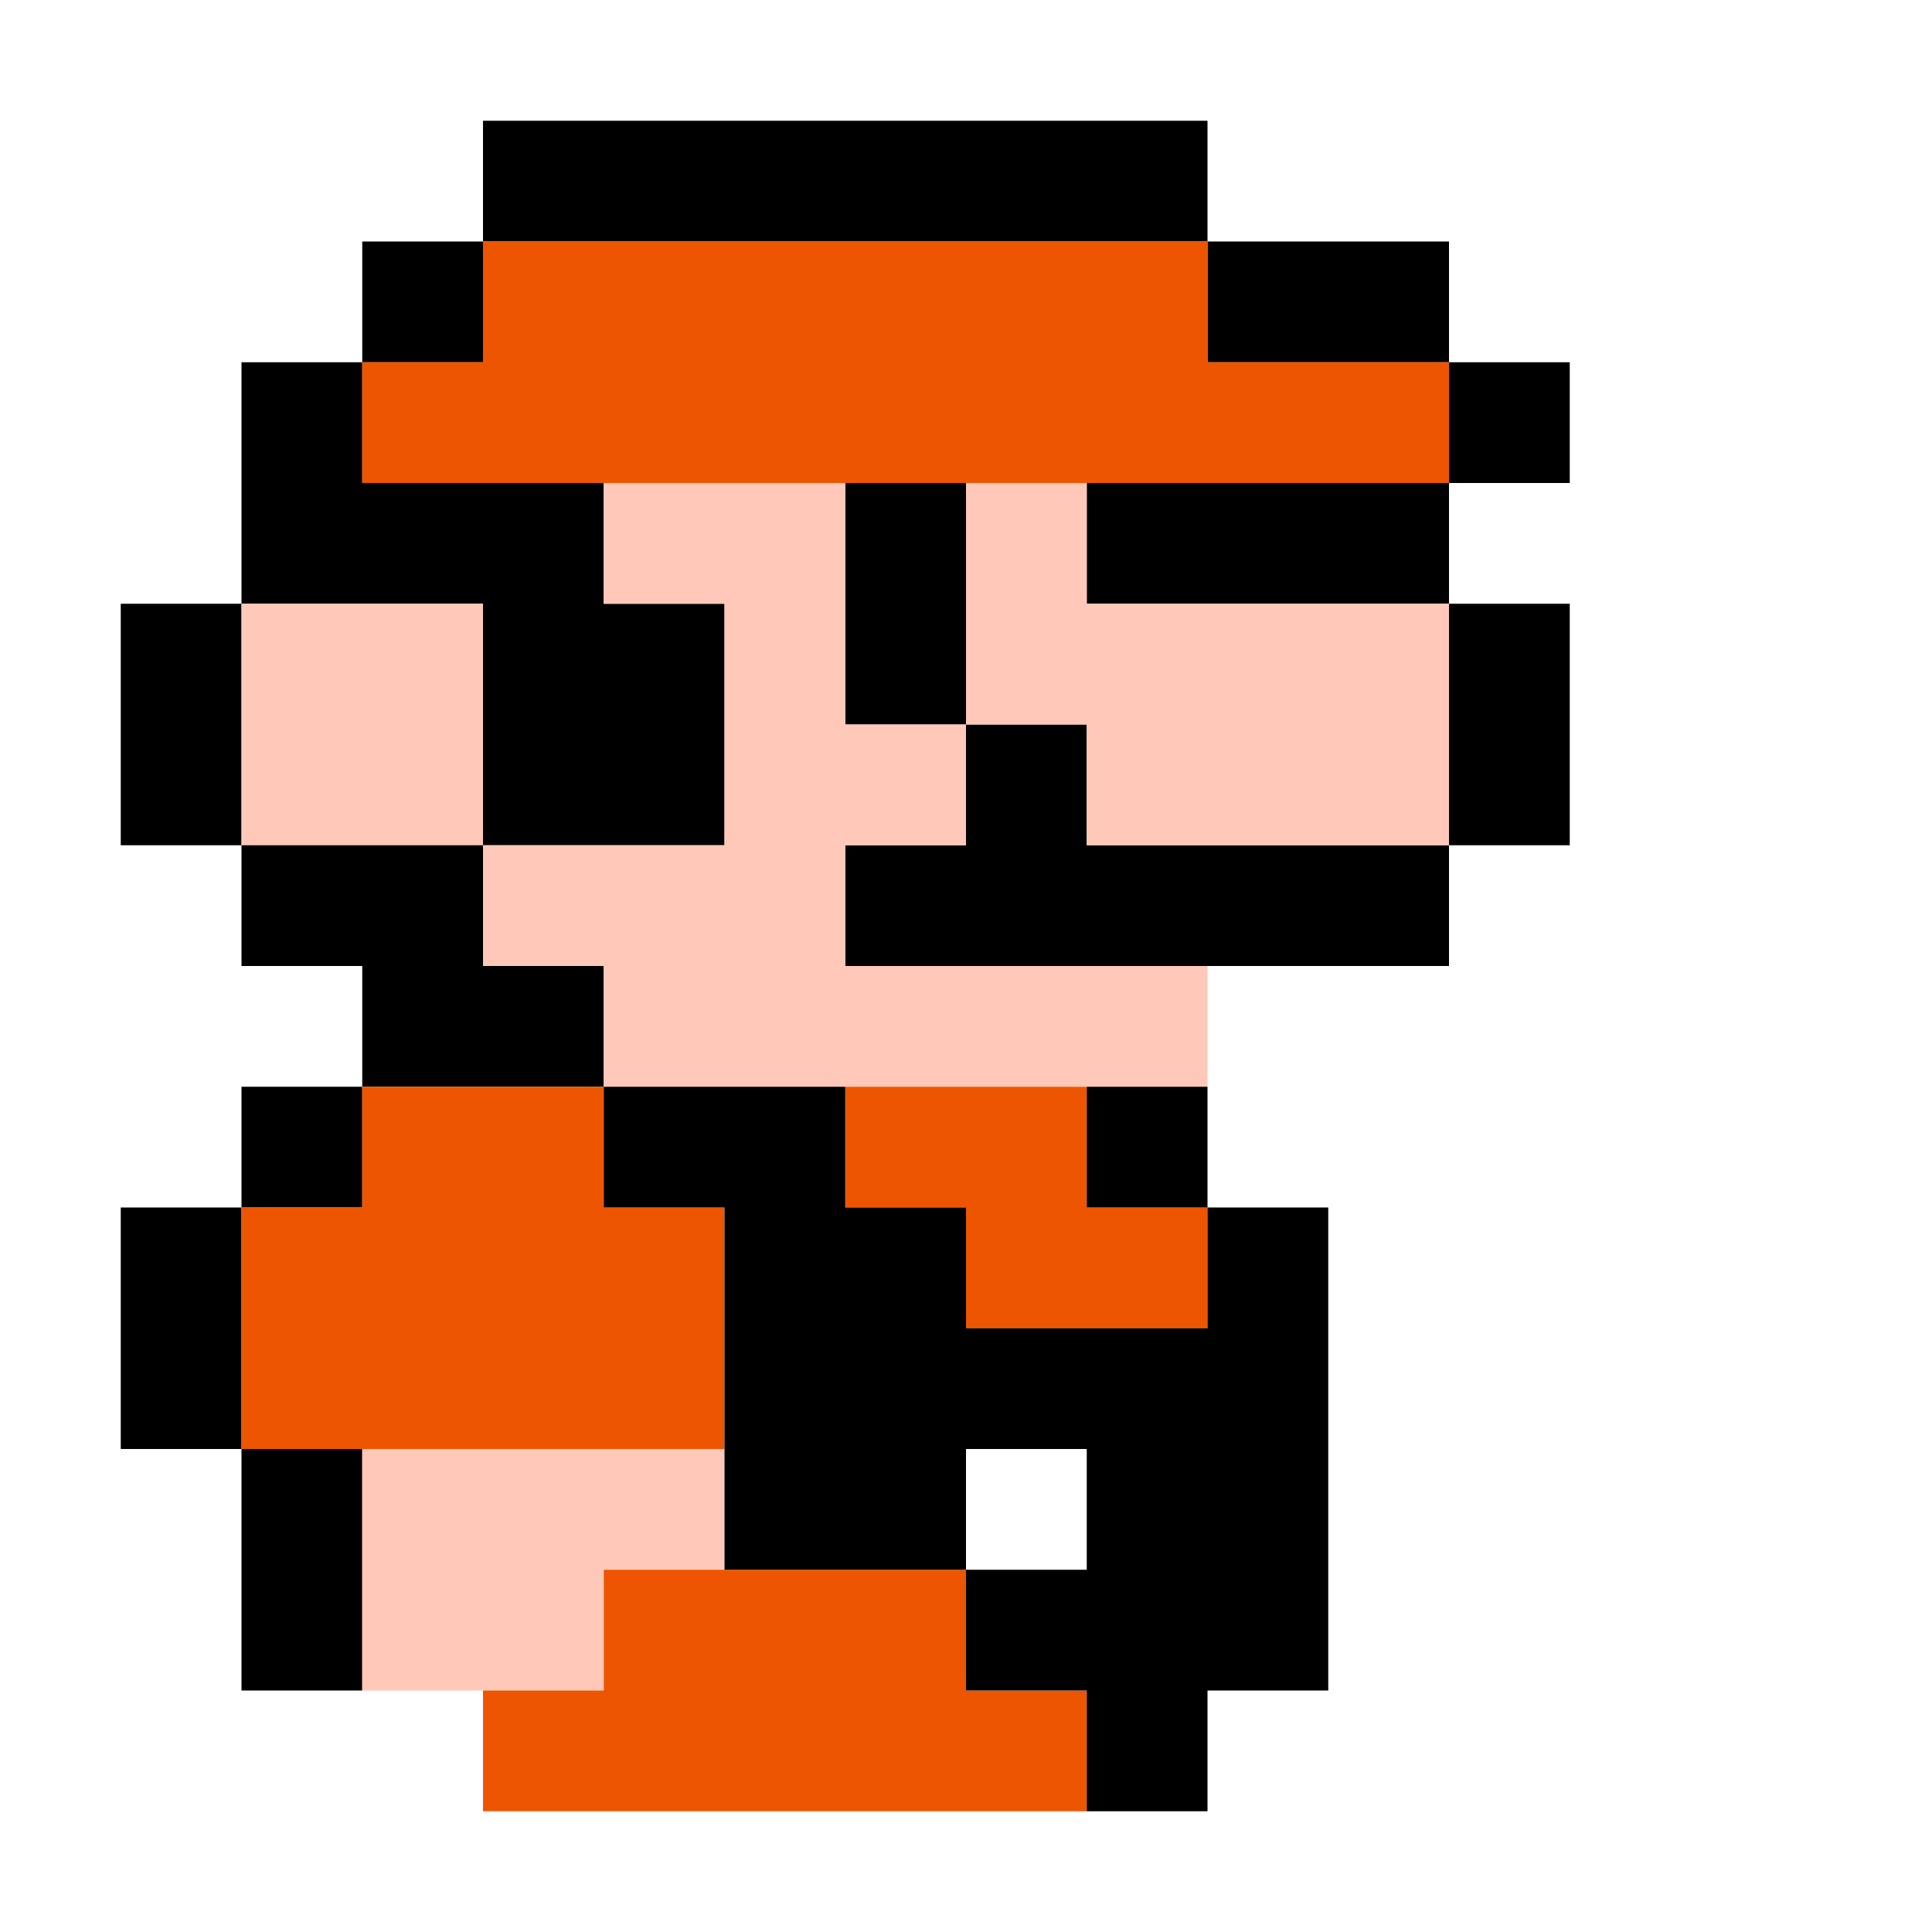 <?xml version="1.0" encoding="UTF-8"?>
<!DOCTYPE svg PUBLIC "-//W3C//DTD SVG 1.1//EN" "http://www.w3.org/Graphics/SVG/1.1/DTD/svg11.dtd">
<svg width="160px" height="160px" version="1.1" xmlns="http://www.w3.org/2000/svg">
	<!--Hat border-->
	<polygon points="20,40 20,30 30,30 30,20 40,20 40,10 100,10 100,20 120,20 120,30 130,30 130,40 120,40 120,30 100,30 100,20 40,20 40,30 30,30 30,40 20,40" fill="#000"/>
	<!--Hat inside-->
	<polygon points="30,40 30,30 40,30 40,20 100,20 100,30 120,30 120,40 30,40" fill="#E50"/>
	<!--Head-->
		<!--Eye-->
		<polygon points="70,40 70,60 80,60 80,40 70,40" fill="#000"/>
		<!--Ear-->
		<polygon points="40,70 60,70 60,50 50,50 50,40 20,40 20,50 10,50 10,70 20,70 20,50 40,50 40,70" fill="#000"/>
		<polygon points="20,70 40,70 40,50 20,50 20,70" fill="#FFC8B8"/>
		<!--Neck-->
		<polygon points="20,70 40,70 40,80 50,80 50,90 30,90 30,80 20,80 20,70" fill="#000"/>
		<!--Nose-->
		<polygon points="90,40 120,40 120,50 130,50 130,70 120,70 120,80 70,80 70,70 80,70 80,60 90,60 90,70 120,70 120,50 90,50 90,40" fill="#000"/>
		<polygon points="80,40 90,40 90,50 120,50 120,70 90,70 90,60 80,60 80,40" fill="#FFC8B8"/>
		<!--Face-->
		<polygon points="50,40 70,40 70,60 80,60 80,70 70,70 70,80 100,80 100,90 50,90 50,80 40,80 40,70 60,70 60,50 50,50 50,40" fill="#FFC8B8"/>
	<!--Body-->
		<!--Hand (Right)-->
		<polygon points="20,90 30,90 30,100 20,100 20,120 30,120 30,140 20,140 20,120 10,120 10,100 20,100 20,90" fill="#000"/>
		<polygon points="30,90 50,90 50,100 60,100 60,120 20,120 20,100 30,100 30,90" fill="#E50"/>
		<polygon points="30,120 60,120 60,130 50,130 50,140 30,140 30,120" fill="#FFC8B8"/>
		<!--Clothes-->
		<polygon points="70,90 90,90 90,100 100,100 100,110 80,110 80,100 70,100 70,90" fill="#E50"/>
		<polygon points="50,130 80,130 80,140 90,140 90,150 40,150 40,140 50,140 50,130" fill="#E50"/>
		<!--Vest-->
		<polygon points="50,90 70,90 70,100 80,100 80,110 100,110 100,100 90,100 90,90 100,90 100,100 110,100 110,140 100,140 100,150 90,150 90,140 80,140 80,130 90,130 90,120 80,120 80,130 60,130 60,100 50,100 50,90" fill="#000"/>
</svg>



<!--
 0 1 2 3 4 5 6 7 8 9 0 1 2 3
0
1        111111111111
2      11************1111
3    11******************11
4    111111OOOO11OO111111
5  11OOOO1111OO11OOOOOOOO11
6  11OOOO1111OOOO11OOOOOO11
7    1111OOOOOO1111111111
8      1111OOOOOOOOOO11
9    11****1111****11
0  11********1111****11
1  11********1111111111
2    11OOOOOO1111OO1111
3    11OOOO******111111
4      11**********11
5        1111111111
-->
